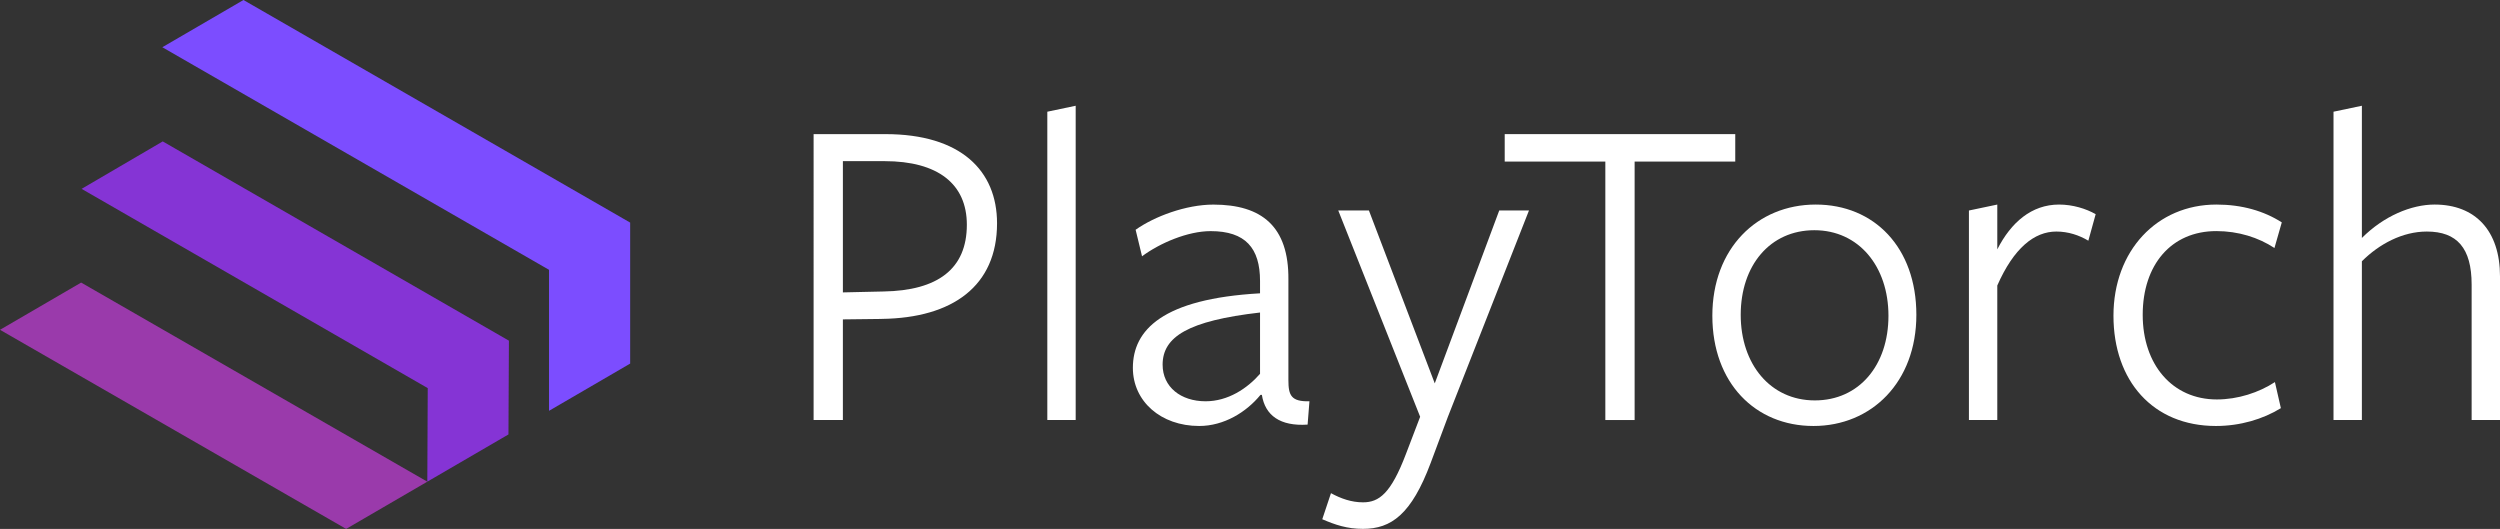 <svg xmlns="http://www.w3.org/2000/svg" id="Layer_2" viewBox="0 0 600.2 126.98"><rect x="0" y="0" width="600.2" height="126.98" fill="#333333" stroke="none"/><defs><style>.cls-1{fill:#fff}.cls-2{fill:#9a3aab}.cls-3{fill:#8534d5}.cls-4{fill:#7c4dff}</style></defs><g id="Layer_1-2"><g><g><path d="M211.69,76.57l-9.33,.11v24.16h-7.03V32.2h17.24c18.12,0,26.8,8.79,26.8,21.41,0,15.04-10.65,22.73-27.67,22.95Zm.66-37.89h-9.99v31.52l9.77-.22c12.96-.22,19.99-5.38,19.99-16.03,0-9.77-6.92-15.26-19.77-15.26Z" class="cls-1"/><path d="M251.44,100.84V26.82l6.81-1.43V100.84h-6.81Z" class="cls-1"/><path d="M302.62,94.8c-3.4,4.17-8.79,7.47-14.72,7.47-9.22,0-15.92-5.93-15.92-13.95,0-9.11,7.14-16.58,30.53-17.9v-2.96c0-7.91-3.51-11.97-11.86-11.97-5.49,0-12.19,2.86-16.47,6.04l-1.54-6.37c4.5-3.19,12.08-6.04,18.67-6.04,11.64,0,18.12,5.27,18.01,18.01v24.16c0,3.62,.66,5.16,5.05,5.05l-.44,5.6c-6.59,.44-10.21-2.2-10.98-7.14h-.33Zm-.11-19.77c-17.24,1.98-23.39,5.82-23.39,12.52,0,5.38,4.39,8.79,10.32,8.79,5.38,0,9.99-3.07,13.07-6.59v-14.71Z" class="cls-1"/><path d="M347.53,100.29l-4.06,10.87c-4.61,12.3-9.44,15.81-16.25,15.81-3.84,0-6.7-.99-9.77-2.31l2.09-6.26c2.42,1.32,4.94,2.2,7.69,2.2,3.84,0,6.7-2.09,10.32-11.64l3.4-8.9-19.66-49.53h7.36l15.81,41.51,15.48-41.51h7.14l-19.55,49.75Z" class="cls-1"/><path d="M392.44,38.79v62.05h-7.03V38.79h-24.16v-6.59h55.35v6.59h-24.16Z" class="cls-1"/><path d="M435.37,102.27c-13.95,0-24.27-10.32-24.27-26.47s10.76-26.69,24.82-26.69,24.16,10.32,24.16,26.47-10.76,26.69-24.71,26.69Zm.22-47c-10.65,0-17.68,8.46-17.68,20.32s7.14,20.54,17.79,20.54,17.68-8.46,17.68-20.32-7.14-20.54-17.79-20.54Z" class="cls-1"/><path d="M479.51,100.84h-6.81V50.54l6.81-1.43v10.76c3.29-6.48,8.24-10.76,14.83-10.76,3.29,0,6.48,.99,8.79,2.31l-1.76,6.37c-2.2-1.32-4.83-2.2-7.69-2.2-5.27,0-10.21,3.95-14.17,12.96v32.29Z" class="cls-1"/><path d="M532,102.27c-15.15,0-24.6-10.87-24.6-26.47s10.43-26.69,24.71-26.69c6.15,0,11.42,1.54,15.7,4.28l-1.76,6.15c-3.84-2.53-8.68-4.06-13.95-4.06-10.87,0-17.68,8.13-17.68,20.1s7.14,20.32,17.79,20.32c5.05,0,10.1-1.65,13.95-4.17l1.43,6.26c-4.28,2.64-9.77,4.28-15.59,4.28Z" class="cls-1"/><path d="M593.39,100.84v-32.51c0-8.79-3.51-12.74-10.76-12.74-5.82,0-11.42,2.97-15.59,7.14v38.11h-6.81V26.82l6.81-1.43v31.74c5.27-5.27,11.86-8.02,17.46-8.02,9.77,0,15.7,6.26,15.7,17.24v34.48h-6.81Z" class="cls-1"/></g><g><polygon points="83.1 126.98 0 79.18 19.48 67.84 102.59 115.64 83.1 126.98" class="cls-2"/><polygon points="131.81 64.78 38.97 11.34 58.45 0 151.29 53.44 151.29 87.29 131.81 98.63 131.81 64.78" class="cls-4"/><polygon points="39.07 33.95 19.59 45.34 102.69 93.18 102.59 115.64 122.07 104.3 122.18 81.79 39.07 33.95" class="cls-3"/></g></g></g></svg>